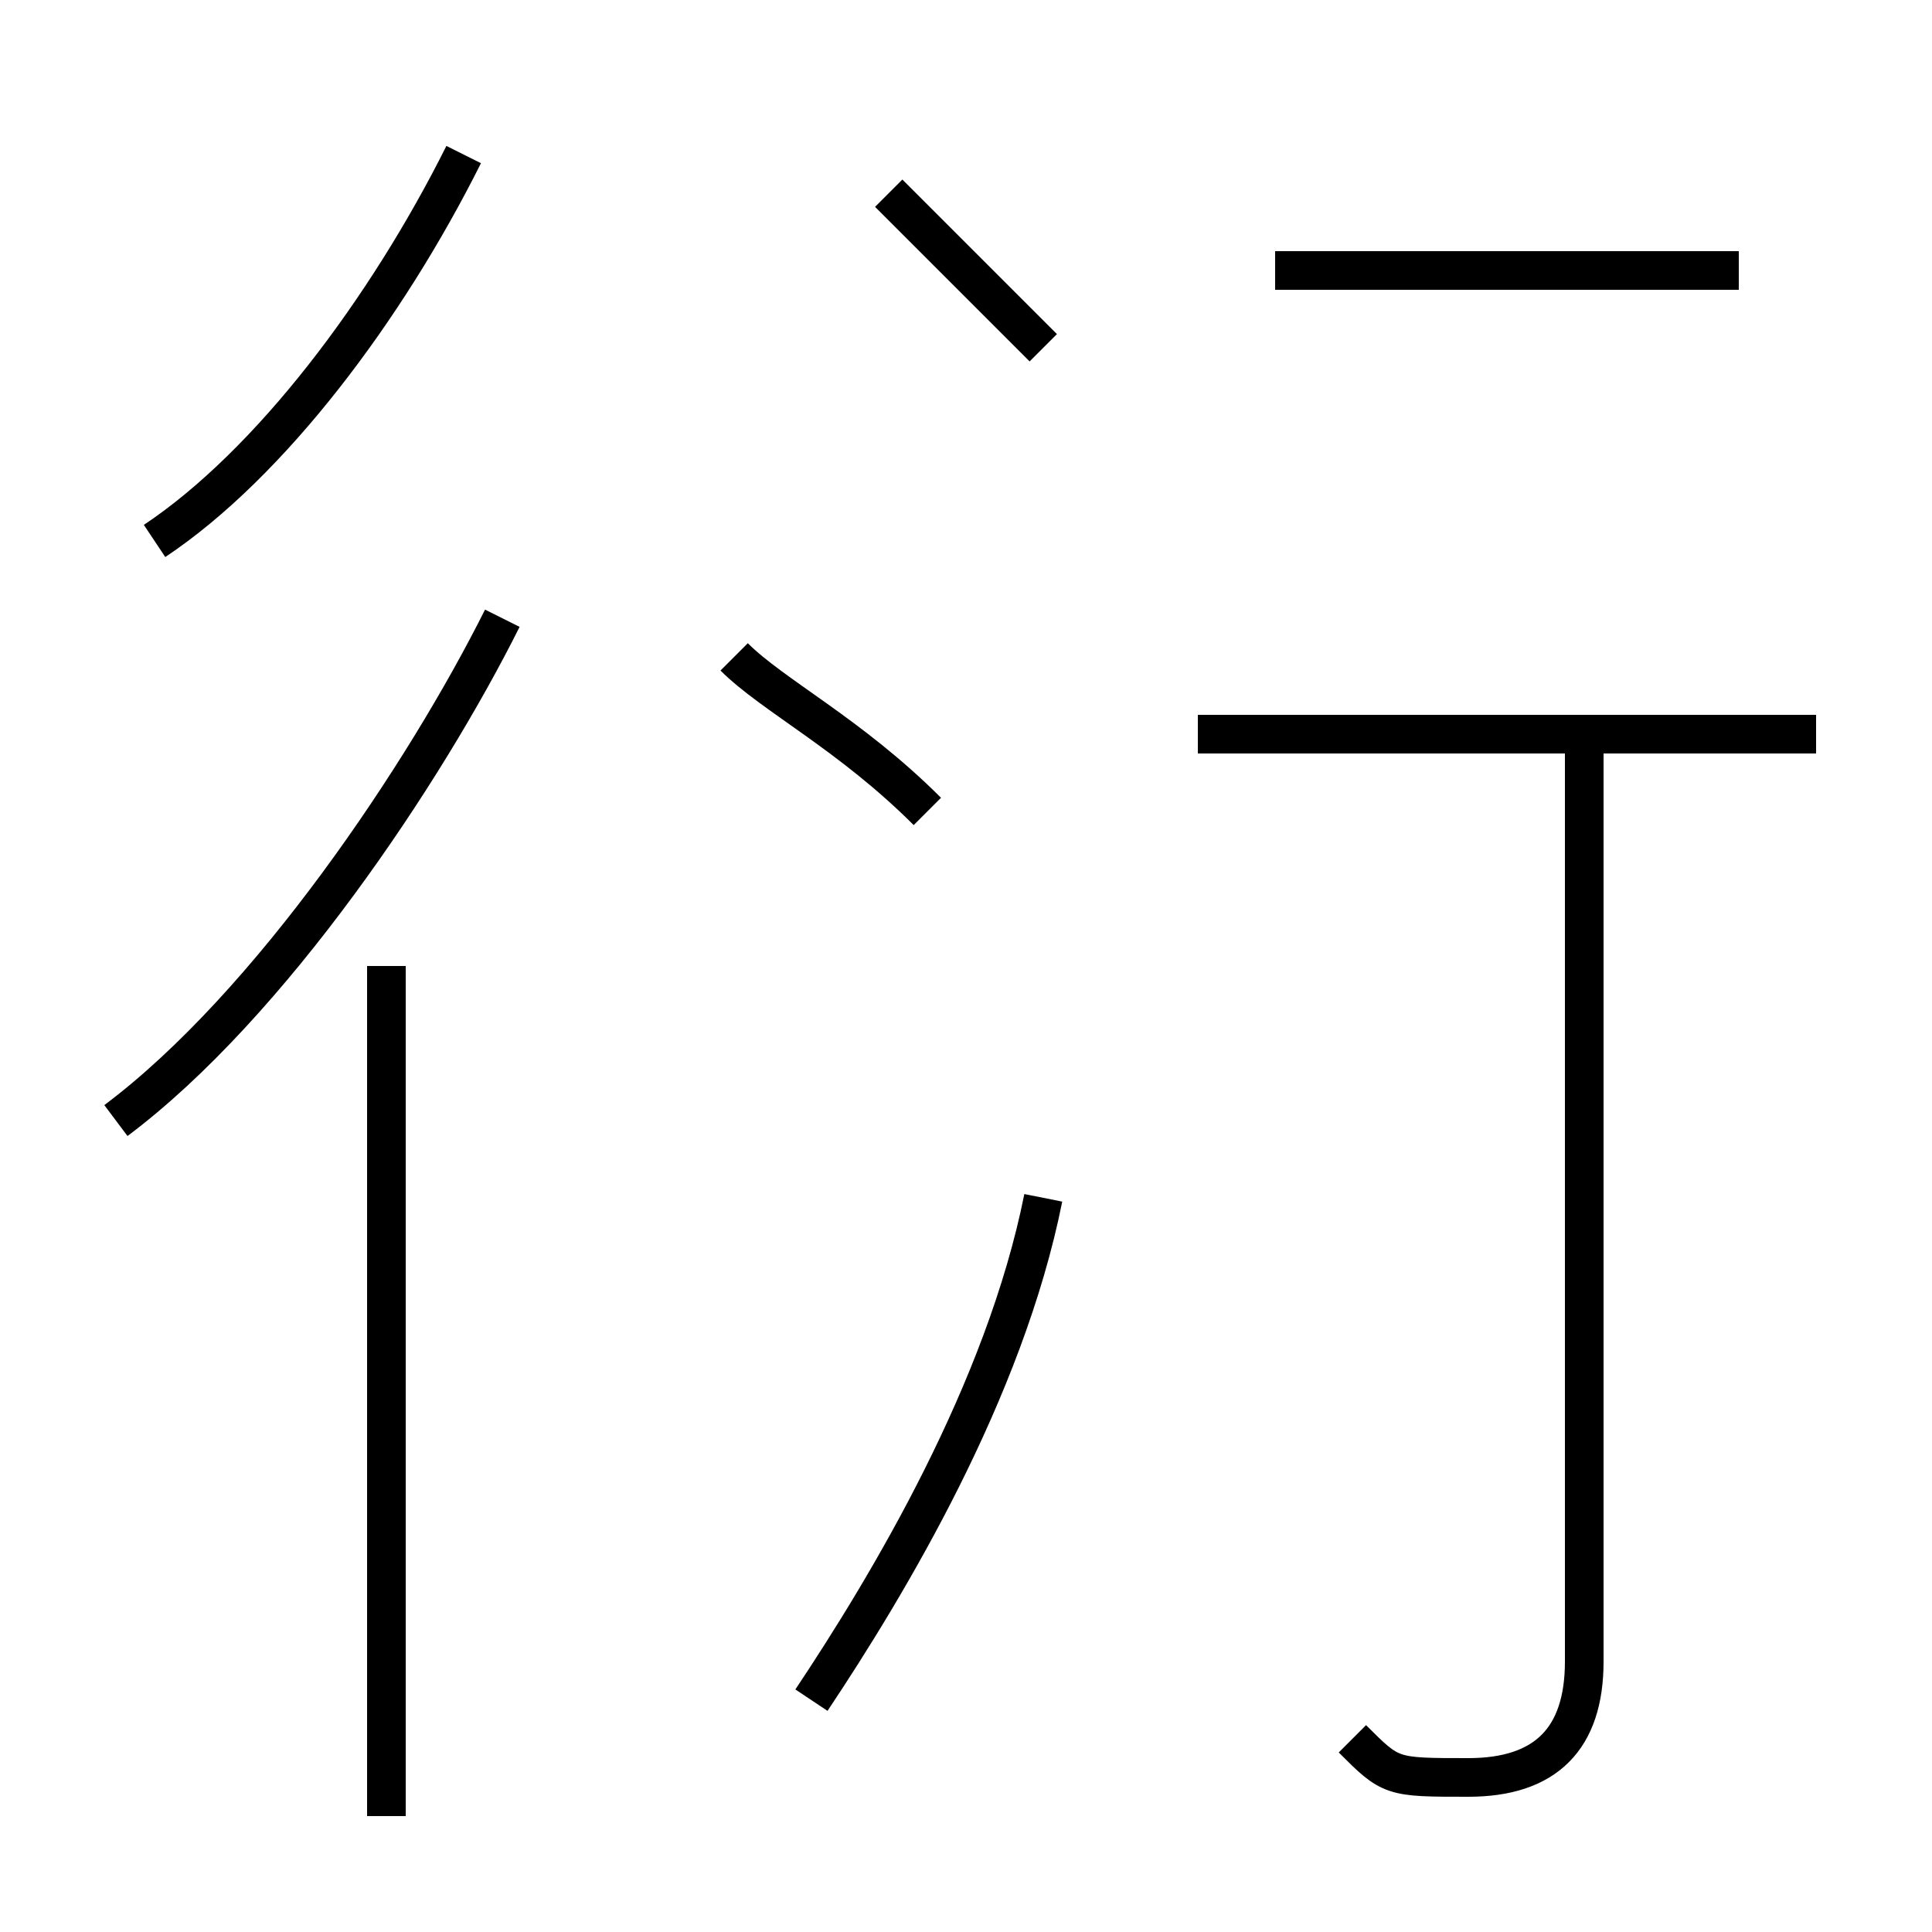 <?xml version='1.0' encoding='utf8'?>
<svg viewBox="0.0 -6.0 50.0 50.0" version="1.1" xmlns="http://www.w3.org/2000/svg">
<rect x="0.0" y="-6.0" width="50.0" height="50.0" fill="#808080" stroke="none"/>
<rect x="-1000" y="-1000" width="2000" height="2000" stroke="white" fill="white"/>
<g style="fill:white;stroke:#000000;  stroke-width:1">
<path d="M 35 1 C 36 2 36 2 38 2 C 40 2 41 1 41 -1 L 41 -25 M 10 3 L 10 -19 M 21 0 C 23 -3 26 -8 27 -13 M 3 -15 C 7 -18 11 -24 13 -28 M 4 -30 C 7 -32 10 -36 12 -40 M 24 -23 C 22 -25 20 -26 19 -27 M 27 -35 C 26 -36 24 -38 23 -39 M 47 -25 L 31 -25 M 45 -37 L 33 -37" transform="translate(0.0 38.0)" />
</g>
</svg>